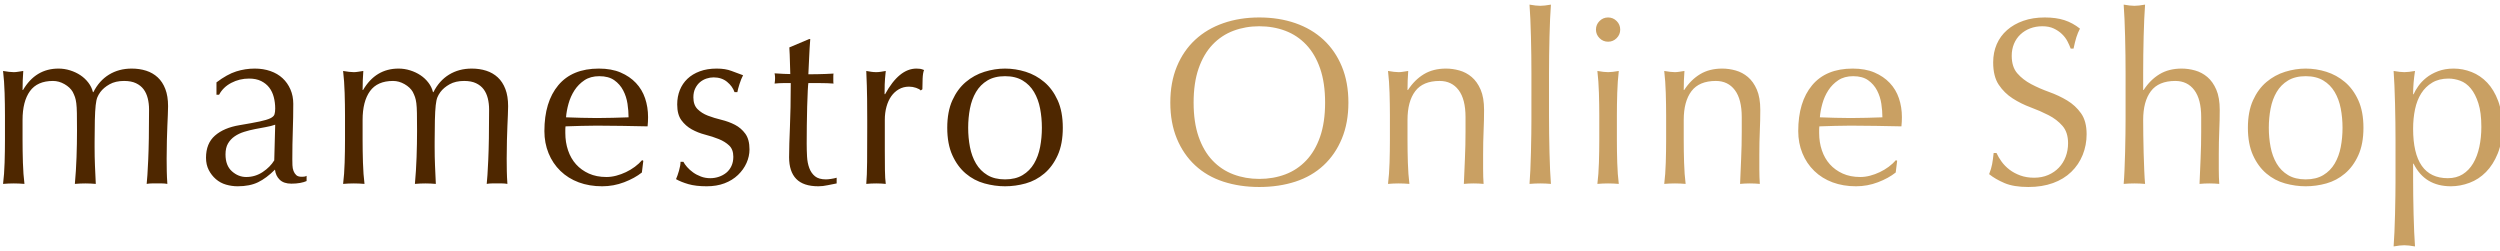 <?xml version="1.0" encoding="UTF-8"?>
<svg width="368px" height="37px" viewBox="0 0 368 37" version="1.1" xmlns="http://www.w3.org/2000/svg" xmlns:xlink="http://www.w3.org/1999/xlink">
    <title>title-lineup</title>
    <g id="Page-1" stroke="none" stroke-width="1" fill="none" fill-rule="evenodd">
        <g id="top-fix" transform="translate(-912, -3587)" fill-rule="nonzero">
            <g id="mamestro-Online-Shop" transform="translate(912.45, 3587.68)">
                <path d="M24.185,26.39 C24.138,25.713 24.109,25.083 24.098,24.5 C24.086,23.917 24.08,23.31 24.08,22.68 C24.08,21.653 24.092,20.749 24.115,19.968 C24.138,19.186 24.162,18.486 24.185,17.867 C24.208,17.249 24.232,16.707 24.255,16.24 C24.278,15.773 24.29,15.342 24.29,14.945 C24.29,13.965 24.156,13.125 23.887,12.425 C23.619,11.725 23.246,11.153 22.767,10.71 C22.289,10.267 21.723,9.94 21.07,9.73 C20.417,9.52 19.705,9.415 18.935,9.415 C17.675,9.415 16.561,9.713 15.592,10.307 C14.624,10.902 13.86,11.76 13.3,12.88 L13.3,12.88 L13.23,12.88 C13.113,12.39 12.892,11.929 12.565,11.498 C12.238,11.066 11.848,10.698 11.393,10.395 C10.938,10.092 10.43,9.852 9.87,9.678 C9.31,9.502 8.738,9.415 8.155,9.415 C5.915,9.415 4.177,10.465 2.94,12.565 L2.94,12.565 L2.87,12.565 C2.87,11.632 2.905,10.698 2.975,9.765 C2.672,9.812 2.409,9.852 2.188,9.887 C1.966,9.922 1.762,9.94 1.575,9.94 C1.178,9.94 0.653,9.882 -4.54747351e-13,9.765 C0.117,10.768 0.193,11.848 0.228,13.002 C0.263,14.158 0.28,15.26 0.28,16.31 L0.28,16.31 L0.28,19.95 C0.28,21 0.263,22.102 0.228,23.258 C0.193,24.413 0.117,25.457 -4.54747351e-13,26.39 C0.537,26.343 1.062,26.32 1.575,26.32 C2.088,26.32 2.613,26.343 3.15,26.39 C3.033,25.457 2.958,24.413 2.922,23.258 C2.888,22.102 2.87,21 2.87,19.95 L2.87,19.95 L2.87,16.975 C2.87,15.155 3.232,13.743 3.955,12.74 C4.678,11.737 5.81,11.235 7.35,11.235 C7.933,11.235 8.499,11.393 9.047,11.707 C9.596,12.023 9.998,12.402 10.255,12.845 C10.395,13.125 10.506,13.382 10.588,13.615 C10.669,13.848 10.733,14.146 10.78,14.508 C10.827,14.869 10.856,15.359 10.867,15.977 C10.879,16.596 10.885,17.453 10.885,18.55 C10.885,19.833 10.862,21.14 10.815,22.47 C10.768,23.8 10.687,25.107 10.57,26.39 C11.107,26.343 11.62,26.32 12.11,26.32 C12.6,26.32 13.113,26.343 13.65,26.39 C13.603,25.41 13.562,24.506 13.527,23.677 C13.492,22.849 13.475,21.933 13.475,20.93 L13.475,20.93 L13.476,20.131 C13.479,18.85 13.491,17.815 13.51,17.027 C13.533,16.082 13.574,15.348 13.633,14.822 C13.691,14.297 13.773,13.907 13.877,13.65 C13.982,13.393 14.128,13.137 14.315,12.88 C14.642,12.437 15.097,12.052 15.68,11.725 C16.263,11.398 16.975,11.235 17.815,11.235 C18.515,11.235 19.098,11.346 19.565,11.568 C20.032,11.789 20.405,12.087 20.685,12.46 C20.965,12.833 21.169,13.277 21.297,13.79 C21.426,14.303 21.49,14.852 21.49,15.435 C21.49,18.608 21.449,21.082 21.367,22.855 C21.286,24.628 21.21,25.807 21.14,26.39 C21.397,26.343 21.653,26.32 21.91,26.32 L21.91,26.32 L23.415,26.32 C23.672,26.32 23.928,26.343 24.185,26.39 Z M34.53,26.74 C35.72,26.74 36.723,26.542 37.54,26.145 C38.357,25.748 39.185,25.13 40.025,24.29 C40.095,24.897 40.328,25.392 40.725,25.777 C41.122,26.163 41.693,26.355 42.44,26.355 C42.907,26.355 43.333,26.32 43.718,26.25 C44.102,26.18 44.423,26.087 44.68,25.97 L44.68,25.97 L44.68,25.2 C44.563,25.27 44.441,25.311 44.312,25.323 C44.184,25.334 44.062,25.34 43.945,25.34 C43.595,25.34 43.333,25.258 43.157,25.095 C42.983,24.932 42.848,24.727 42.755,24.483 C42.662,24.238 42.609,23.957 42.597,23.642 C42.586,23.328 42.58,23.03 42.58,22.75 C42.58,21.28 42.603,19.886 42.65,18.567 C42.697,17.249 42.72,15.925 42.72,14.595 C42.72,13.825 42.58,13.119 42.3,12.477 C42.02,11.836 41.635,11.287 41.145,10.832 C40.655,10.377 40.06,10.027 39.36,9.783 C38.66,9.537 37.89,9.415 37.05,9.415 C36.117,9.415 35.207,9.555 34.32,9.835 C33.433,10.115 32.465,10.652 31.415,11.445 L31.415,11.445 L31.415,13.265 L31.8,13.265 C32.197,12.518 32.797,11.935 33.602,11.515 C34.407,11.095 35.277,10.885 36.21,10.885 C36.91,10.885 37.505,11.008 37.995,11.252 C38.485,11.498 38.882,11.818 39.185,12.215 C39.488,12.612 39.71,13.078 39.85,13.615 C39.99,14.152 40.06,14.712 40.06,15.295 C40.06,15.645 40.025,15.931 39.955,16.152 C39.885,16.374 39.681,16.567 39.343,16.73 C39.004,16.893 38.479,17.051 37.767,17.203 C37.056,17.354 36.07,17.535 34.81,17.745 C33.27,18.002 32.062,18.515 31.188,19.285 C30.312,20.055 29.875,21.14 29.875,22.54 C29.875,23.217 30.009,23.817 30.277,24.343 C30.546,24.867 30.896,25.317 31.328,25.69 C31.759,26.063 32.255,26.332 32.815,26.495 C33.375,26.658 33.947,26.74 34.53,26.74 Z M35.79,25.375 C35.02,25.375 34.32,25.095 33.69,24.535 C33.06,23.975 32.745,23.147 32.745,22.05 C32.745,21.397 32.867,20.86 33.112,20.44 C33.358,20.02 33.684,19.67 34.093,19.39 C34.501,19.11 34.968,18.888 35.492,18.725 C36.017,18.562 36.548,18.427 37.085,18.323 C37.622,18.218 38.153,18.118 38.678,18.025 C39.203,17.932 39.663,17.815 40.06,17.675 L40.06,17.675 L39.92,22.925 C39.523,23.578 38.958,24.15 38.222,24.64 C37.487,25.13 36.677,25.375 35.79,25.375 Z M74.24,26.39 C74.193,25.713 74.164,25.083 74.153,24.5 C74.141,23.917 74.135,23.31 74.135,22.68 C74.135,21.653 74.147,20.749 74.17,19.968 C74.193,19.186 74.217,18.486 74.24,17.867 C74.263,17.249 74.287,16.707 74.31,16.24 C74.333,15.773 74.345,15.342 74.345,14.945 C74.345,13.965 74.211,13.125 73.942,12.425 C73.674,11.725 73.301,11.153 72.823,10.71 C72.344,10.267 71.778,9.94 71.125,9.73 C70.472,9.52 69.76,9.415 68.99,9.415 C67.73,9.415 66.616,9.713 65.647,10.307 C64.679,10.902 63.915,11.76 63.355,12.88 L63.355,12.88 L63.285,12.88 C63.168,12.39 62.947,11.929 62.62,11.498 C62.293,11.066 61.903,10.698 61.447,10.395 C60.992,10.092 60.485,9.852 59.925,9.678 C59.365,9.502 58.793,9.415 58.21,9.415 C55.97,9.415 54.232,10.465 52.995,12.565 L52.995,12.565 L52.925,12.565 C52.925,11.632 52.96,10.698 53.03,9.765 C52.727,9.812 52.464,9.852 52.242,9.887 C52.021,9.922 51.817,9.94 51.63,9.94 C51.233,9.94 50.708,9.882 50.055,9.765 C50.172,10.768 50.248,11.848 50.282,13.002 C50.318,14.158 50.335,15.26 50.335,16.31 L50.335,16.31 L50.335,19.95 C50.335,21 50.318,22.102 50.282,23.258 C50.248,24.413 50.172,25.457 50.055,26.39 C50.592,26.343 51.117,26.32 51.63,26.32 C52.143,26.32 52.668,26.343 53.205,26.39 C53.088,25.457 53.013,24.413 52.977,23.258 C52.943,22.102 52.925,21 52.925,19.95 L52.925,19.95 L52.925,16.975 C52.925,15.155 53.287,13.743 54.01,12.74 C54.733,11.737 55.865,11.235 57.405,11.235 C57.988,11.235 58.554,11.393 59.102,11.707 C59.651,12.023 60.053,12.402 60.31,12.845 C60.45,13.125 60.561,13.382 60.642,13.615 C60.724,13.848 60.788,14.146 60.835,14.508 C60.882,14.869 60.911,15.359 60.922,15.977 C60.934,16.596 60.94,17.453 60.94,18.55 C60.94,19.833 60.917,21.14 60.87,22.47 C60.823,23.8 60.742,25.107 60.625,26.39 C61.162,26.343 61.675,26.32 62.165,26.32 C62.655,26.32 63.168,26.343 63.705,26.39 C63.658,25.41 63.617,24.506 63.583,23.677 C63.547,22.849 63.53,21.933 63.53,20.93 L63.53,20.93 L63.531,20.131 C63.534,18.85 63.546,17.815 63.565,17.027 C63.588,16.082 63.629,15.348 63.688,14.822 C63.746,14.297 63.828,13.907 63.932,13.65 C64.037,13.393 64.183,13.137 64.37,12.88 C64.697,12.437 65.152,12.052 65.735,11.725 C66.318,11.398 67.03,11.235 67.87,11.235 C68.57,11.235 69.153,11.346 69.62,11.568 C70.087,11.789 70.46,12.087 70.74,12.46 C71.02,12.833 71.224,13.277 71.353,13.79 C71.481,14.303 71.545,14.852 71.545,15.435 C71.545,18.608 71.504,21.082 71.422,22.855 C71.341,24.628 71.265,25.807 71.195,26.39 C71.452,26.343 71.708,26.32 71.965,26.32 L71.965,26.32 L73.47,26.32 C73.727,26.32 73.983,26.343 74.24,26.39 Z M88.19,26.74 C89.31,26.74 90.389,26.542 91.427,26.145 C92.466,25.748 93.335,25.27 94.035,24.71 L94.035,24.71 L94.245,22.995 L94.07,22.89 C93.767,23.24 93.411,23.567 93.002,23.87 C92.594,24.173 92.157,24.436 91.69,24.657 C91.223,24.879 90.745,25.054 90.255,25.183 C89.765,25.311 89.287,25.375 88.82,25.375 C87.84,25.375 86.977,25.206 86.23,24.867 C85.483,24.529 84.853,24.074 84.34,23.503 C83.827,22.931 83.436,22.248 83.168,21.455 C82.899,20.662 82.765,19.81 82.765,18.9 L82.765,18.9 L82.765,18.445 C82.765,18.212 82.777,18.037 82.8,17.92 C83.57,17.897 84.334,17.873 85.093,17.85 C85.851,17.827 86.615,17.815 87.385,17.815 C88.645,17.815 89.893,17.827 91.13,17.85 C92.367,17.873 93.615,17.897 94.875,17.92 C94.898,17.687 94.916,17.459 94.927,17.238 C94.939,17.016 94.945,16.788 94.945,16.555 C94.945,15.575 94.799,14.653 94.507,13.79 C94.216,12.927 93.767,12.174 93.16,11.533 C92.553,10.891 91.801,10.377 90.903,9.992 C90.004,9.607 88.937,9.415 87.7,9.415 C85.087,9.415 83.097,10.232 81.733,11.865 C80.368,13.498 79.685,15.75 79.685,18.62 C79.685,19.787 79.889,20.872 80.297,21.875 C80.706,22.878 81.289,23.747 82.047,24.483 C82.806,25.218 83.704,25.777 84.743,26.163 C85.781,26.547 86.93,26.74 88.19,26.74 Z M87.42,16.695 C86.673,16.695 85.909,16.683 85.127,16.66 C84.346,16.637 83.593,16.613 82.87,16.59 C82.917,15.96 83.039,15.289 83.237,14.578 C83.436,13.866 83.728,13.213 84.112,12.617 C84.498,12.023 84.987,11.527 85.582,11.13 C86.177,10.733 86.907,10.535 87.77,10.535 C88.68,10.535 89.415,10.733 89.975,11.13 C90.535,11.527 90.972,12.028 91.287,12.635 C91.603,13.242 91.812,13.895 91.918,14.595 C92.022,15.295 92.075,15.96 92.075,16.59 C91.328,16.613 90.558,16.637 89.765,16.66 C88.972,16.683 88.19,16.695 87.42,16.695 Z M103.575,26.74 C104.555,26.74 105.43,26.594 106.2,26.302 C106.97,26.011 107.629,25.602 108.177,25.078 C108.726,24.552 109.146,23.963 109.438,23.31 C109.729,22.657 109.875,21.992 109.875,21.315 C109.875,20.335 109.671,19.565 109.263,19.005 C108.854,18.445 108.347,18.008 107.74,17.692 C107.133,17.378 106.468,17.133 105.745,16.957 C105.022,16.782 104.357,16.578 103.75,16.345 C103.143,16.112 102.636,15.791 102.228,15.383 C101.819,14.974 101.615,14.397 101.615,13.65 C101.615,13.137 101.708,12.693 101.895,12.32 C102.082,11.947 102.315,11.643 102.595,11.41 C102.875,11.177 103.19,11.002 103.54,10.885 C103.89,10.768 104.24,10.71 104.59,10.71 C105.383,10.71 106.048,10.932 106.585,11.375 C107.122,11.818 107.483,12.32 107.67,12.88 L107.67,12.88 L108.09,12.88 C108.137,12.6 108.242,12.203 108.405,11.69 C108.568,11.177 108.743,10.745 108.93,10.395 C108.393,10.208 107.828,9.998 107.233,9.765 C106.638,9.532 105.908,9.415 105.045,9.415 C104.112,9.415 103.283,9.549 102.56,9.818 C101.837,10.086 101.23,10.453 100.74,10.92 C100.25,11.387 99.877,11.941 99.62,12.582 C99.363,13.224 99.235,13.93 99.235,14.7 C99.235,15.68 99.439,16.45 99.847,17.01 C100.256,17.57 100.763,18.019 101.37,18.358 C101.977,18.696 102.642,18.958 103.365,19.145 C104.088,19.332 104.753,19.547 105.36,19.793 C105.967,20.038 106.474,20.352 106.882,20.738 C107.291,21.122 107.495,21.677 107.495,22.4 C107.495,22.913 107.402,23.368 107.215,23.765 C107.028,24.162 106.778,24.488 106.463,24.745 C106.147,25.002 105.786,25.2 105.377,25.34 C104.969,25.48 104.543,25.55 104.1,25.55 C103.61,25.55 103.149,25.468 102.718,25.305 C102.286,25.142 101.901,24.938 101.562,24.692 C101.224,24.448 100.933,24.185 100.688,23.905 C100.442,23.625 100.262,23.368 100.145,23.135 L100.145,23.135 L99.725,23.135 C99.725,23.485 99.649,23.922 99.498,24.448 C99.346,24.973 99.2,25.387 99.06,25.69 C99.55,25.97 100.157,26.215 100.88,26.425 C101.603,26.635 102.502,26.74 103.575,26.74 Z M120.01,26.74 C120.453,26.74 120.914,26.688 121.392,26.582 C121.871,26.477 122.308,26.39 122.705,26.32 L122.705,26.32 L122.705,25.48 C122.472,25.55 122.198,25.608 121.882,25.655 C121.567,25.702 121.317,25.725 121.13,25.725 C120.43,25.725 119.893,25.573 119.52,25.27 C119.147,24.967 118.867,24.564 118.68,24.062 C118.493,23.561 118.382,22.995 118.347,22.365 C118.312,21.735 118.295,21.093 118.295,20.44 C118.295,19.67 118.301,18.795 118.312,17.815 C118.324,16.835 118.342,15.896 118.365,14.998 C118.388,14.099 118.418,13.323 118.453,12.67 C118.487,12.017 118.517,11.643 118.54,11.55 L118.54,11.55 L120.255,11.55 C120.628,11.55 120.978,11.556 121.305,11.568 C121.632,11.579 121.947,11.597 122.25,11.62 C122.227,11.55 122.215,11.433 122.215,11.27 L122.215,11.27 L122.215,10.535 C122.215,10.348 122.227,10.22 122.25,10.15 C121.433,10.197 120.675,10.226 119.975,10.238 C119.431,10.247 119.02,10.252 118.744,10.254 L118.54,10.255 C118.587,9.392 118.627,8.534 118.662,7.683 C118.698,6.831 118.75,5.962 118.82,5.075 L118.82,5.075 L118.645,5.075 L115.74,6.3 C115.787,7.047 115.816,7.77 115.828,8.47 C115.839,9.17 115.857,9.753 115.88,10.22 C115.39,10.22 114.62,10.185 113.57,10.115 C113.593,10.232 113.611,10.348 113.623,10.465 C113.634,10.582 113.64,10.698 113.64,10.815 C113.64,10.955 113.634,11.089 113.623,11.217 C113.611,11.346 113.593,11.48 113.57,11.62 C113.803,11.597 114.025,11.579 114.235,11.568 C114.445,11.556 114.643,11.55 114.83,11.55 L114.83,11.55 L115.95,11.55 C115.95,12.857 115.938,14.041 115.915,15.102 C115.892,16.164 115.862,17.133 115.828,18.008 C115.793,18.883 115.763,19.688 115.74,20.422 C115.717,21.157 115.705,21.84 115.705,22.47 C115.705,23.87 116.055,24.932 116.755,25.655 C117.455,26.378 118.54,26.74 120.01,26.74 Z M129.935,26.39 C129.865,25.877 129.824,25.206 129.812,24.378 C129.803,23.687 129.797,22.742 129.795,21.541 L129.795,16.94 C129.795,16.263 129.877,15.627 130.04,15.033 C130.203,14.438 130.437,13.924 130.74,13.492 C131.043,13.061 131.417,12.717 131.86,12.46 C132.303,12.203 132.805,12.075 133.365,12.075 C133.715,12.075 134.059,12.133 134.398,12.25 C134.736,12.367 134.963,12.495 135.08,12.635 L135.08,12.635 L135.325,12.46 C135.325,11.993 135.337,11.474 135.36,10.902 C135.383,10.331 135.453,9.905 135.57,9.625 C135.337,9.532 135.144,9.473 134.993,9.45 C134.841,9.427 134.66,9.415 134.45,9.415 C132.747,9.415 131.207,10.675 129.83,13.195 L129.83,13.195 L129.76,13.16 C129.76,12.717 129.766,12.25 129.778,11.76 C129.789,11.27 129.842,10.605 129.935,9.765 C129.678,9.812 129.433,9.852 129.2,9.887 C128.967,9.922 128.745,9.94 128.535,9.94 C128.278,9.94 128.033,9.922 127.8,9.887 C127.567,9.852 127.322,9.812 127.065,9.765 C127.135,11.305 127.176,12.67 127.188,13.86 C127.199,15.05 127.205,16.1 127.205,17.01 L127.205,17.01 L127.205,18.13 C127.205,20.113 127.199,21.788 127.188,23.152 C127.176,24.517 127.135,25.597 127.065,26.39 C127.532,26.343 128.022,26.32 128.535,26.32 C129.002,26.32 129.468,26.343 129.935,26.39 Z M147.49,26.74 C148.517,26.74 149.532,26.6 150.535,26.32 C151.538,26.04 152.448,25.556 153.265,24.867 C154.082,24.179 154.741,23.281 155.243,22.172 C155.744,21.064 155.995,19.717 155.995,18.13 C155.995,16.543 155.744,15.196 155.243,14.088 C154.741,12.979 154.082,12.081 153.265,11.393 C152.448,10.704 151.538,10.203 150.535,9.887 C149.532,9.572 148.517,9.415 147.49,9.415 C146.487,9.415 145.477,9.572 144.463,9.887 C143.447,10.203 142.532,10.704 141.715,11.393 C140.898,12.081 140.239,12.979 139.738,14.088 C139.236,15.196 138.985,16.543 138.985,18.13 C138.985,19.717 139.236,21.064 139.738,22.172 C140.239,23.281 140.898,24.179 141.715,24.867 C142.532,25.556 143.447,26.04 144.463,26.32 C145.477,26.6 146.487,26.74 147.49,26.74 Z M147.49,25.725 C146.463,25.725 145.6,25.515 144.9,25.095 C144.2,24.675 143.64,24.109 143.22,23.398 C142.8,22.686 142.502,21.875 142.327,20.965 C142.153,20.055 142.065,19.11 142.065,18.13 C142.065,17.15 142.153,16.205 142.327,15.295 C142.502,14.385 142.8,13.574 143.22,12.863 C143.64,12.151 144.2,11.585 144.9,11.165 C145.6,10.745 146.463,10.535 147.49,10.535 C148.517,10.535 149.38,10.745 150.08,11.165 C150.78,11.585 151.34,12.151 151.76,12.863 C152.18,13.574 152.477,14.385 152.653,15.295 C152.827,16.205 152.915,17.15 152.915,18.13 C152.915,19.11 152.827,20.055 152.653,20.965 C152.477,21.875 152.18,22.686 151.76,23.398 C151.34,24.109 150.78,24.675 150.08,25.095 C149.38,25.515 148.517,25.725 147.49,25.725 Z" id="mamestro" fill="#4E2700"></path>
                <path d="M184.91,26.845 C186.847,26.845 188.62,26.582 190.23,26.058 C191.84,25.532 193.222,24.733 194.377,23.66 C195.532,22.587 196.431,21.274 197.072,19.723 C197.714,18.171 198.035,16.403 198.035,14.42 C198.035,12.437 197.714,10.669 197.072,9.117 C196.431,7.566 195.532,6.253 194.377,5.18 C193.222,4.107 191.84,3.29 190.23,2.73 C188.62,2.17 186.847,1.89 184.91,1.89 C182.997,1.89 181.235,2.17 179.625,2.73 C178.015,3.29 176.632,4.107 175.477,5.18 C174.322,6.253 173.424,7.566 172.782,9.117 C172.141,10.669 171.82,12.437 171.82,14.42 C171.82,16.403 172.141,18.171 172.782,19.723 C173.424,21.274 174.322,22.587 175.477,23.66 C176.632,24.733 178.015,25.532 179.625,26.058 C181.235,26.582 182.997,26.845 184.91,26.845 Z M184.91,25.655 C183.557,25.655 182.291,25.433 181.113,24.99 C179.934,24.547 178.907,23.864 178.032,22.942 C177.157,22.021 176.475,20.854 175.985,19.442 C175.495,18.031 175.25,16.357 175.25,14.42 C175.25,12.483 175.495,10.809 175.985,9.398 C176.475,7.986 177.157,6.819 178.032,5.897 C178.907,4.976 179.934,4.293 181.113,3.85 C182.291,3.407 183.557,3.185 184.91,3.185 C186.287,3.185 187.564,3.407 188.743,3.85 C189.921,4.293 190.947,4.976 191.822,5.897 C192.697,6.819 193.38,7.986 193.87,9.398 C194.36,10.809 194.605,12.483 194.605,14.42 C194.605,16.357 194.36,18.031 193.87,19.442 C193.38,20.854 192.697,22.021 191.822,22.942 C190.947,23.864 189.921,24.547 188.743,24.99 C187.564,25.433 186.287,25.655 184.91,25.655 Z M217.935,26.39 C217.912,26.063 217.894,25.719 217.882,25.358 C217.871,24.996 217.865,24.628 217.865,24.255 L217.865,24.255 L217.865,21.98 C217.865,20.79 217.888,19.664 217.935,18.602 C217.982,17.541 218.005,16.508 218.005,15.505 C218.005,14.292 217.836,13.294 217.498,12.512 C217.159,11.731 216.722,11.113 216.185,10.658 C215.648,10.203 215.048,9.882 214.382,9.695 C213.718,9.508 213.058,9.415 212.405,9.415 C211.145,9.415 210.06,9.689 209.15,10.238 C208.24,10.786 207.458,11.562 206.805,12.565 L206.805,12.565 L206.735,12.565 C206.735,11.632 206.77,10.698 206.84,9.765 C206.537,9.812 206.274,9.852 206.053,9.887 C205.831,9.922 205.627,9.94 205.44,9.94 C205.043,9.94 204.518,9.882 203.865,9.765 C203.982,10.768 204.058,11.848 204.093,13.002 C204.127,14.158 204.145,15.26 204.145,16.31 L204.145,16.31 L204.145,19.95 C204.145,21 204.127,22.102 204.093,23.258 C204.058,24.413 203.982,25.457 203.865,26.39 C204.402,26.343 204.927,26.32 205.44,26.32 C205.953,26.32 206.478,26.343 207.015,26.39 C206.898,25.457 206.822,24.413 206.787,23.258 C206.752,22.102 206.735,21 206.735,19.95 L206.735,19.95 L206.735,16.975 C206.735,15.155 207.114,13.743 207.873,12.74 C208.631,11.737 209.827,11.235 211.46,11.235 C212.65,11.235 213.583,11.684 214.26,12.582 C214.937,13.481 215.275,14.805 215.275,16.555 L215.275,16.555 L215.275,18.69 C215.275,20.043 215.246,21.362 215.188,22.645 C215.129,23.928 215.077,25.177 215.03,26.39 C215.497,26.343 215.975,26.32 216.465,26.32 C216.978,26.32 217.468,26.343 217.935,26.39 Z M227.845,26.39 C227.798,25.853 227.757,25.177 227.722,24.36 C227.688,23.543 227.658,22.68 227.635,21.77 C227.612,20.86 227.594,19.938 227.583,19.005 C227.571,18.072 227.565,17.208 227.565,16.415 L227.565,16.415 L227.565,10.08 C227.565,9.287 227.571,8.423 227.583,7.49 C227.594,6.557 227.612,5.635 227.635,4.725 C227.658,3.815 227.688,2.946 227.722,2.118 C227.757,1.289 227.798,0.583 227.845,-4.54747351e-13 C227.192,0.117 226.667,0.175 226.27,0.175 C225.873,0.175 225.348,0.117 224.695,-4.54747351e-13 C224.742,0.583 224.782,1.289 224.817,2.118 C224.852,2.946 224.882,3.815 224.905,4.725 C224.928,5.635 224.946,6.557 224.958,7.49 C224.969,8.423 224.975,9.287 224.975,10.08 L224.974,16.899 C224.972,17.556 224.967,18.258 224.958,19.005 C224.946,19.938 224.928,20.86 224.905,21.77 C224.882,22.68 224.852,23.543 224.817,24.36 C224.782,25.177 224.742,25.853 224.695,26.39 C225.232,26.343 225.757,26.32 226.27,26.32 C226.783,26.32 227.308,26.343 227.845,26.39 Z M236.26,5.46 C236.75,5.46 237.17,5.285 237.52,4.935 C237.87,4.585 238.045,4.165 238.045,3.675 C238.045,3.185 237.87,2.765 237.52,2.415 C237.17,2.065 236.75,1.89 236.26,1.89 C235.77,1.89 235.35,2.065 235,2.415 C234.65,2.765 234.475,3.185 234.475,3.675 C234.475,4.165 234.65,4.585 235,4.935 C235.35,5.285 235.77,5.46 236.26,5.46 Z M237.835,26.39 C237.718,25.457 237.643,24.413 237.607,23.258 C237.572,22.102 237.555,21 237.555,19.95 L237.555,19.95 L237.555,16.31 C237.555,15.26 237.572,14.158 237.607,13.002 C237.643,11.848 237.718,10.768 237.835,9.765 C237.182,9.882 236.657,9.94 236.26,9.94 C235.863,9.94 235.338,9.882 234.685,9.765 C234.802,10.768 234.877,11.848 234.912,13.002 C234.947,14.158 234.965,15.26 234.965,16.31 L234.965,16.31 L234.965,19.95 C234.965,21 234.947,22.102 234.912,23.258 C234.877,24.413 234.802,25.457 234.685,26.39 C235.222,26.343 235.747,26.32 236.26,26.32 C236.773,26.32 237.298,26.343 237.835,26.39 Z M258.595,26.39 C258.572,26.063 258.554,25.719 258.543,25.358 C258.531,24.996 258.525,24.628 258.525,24.255 L258.525,24.255 L258.525,21.98 C258.525,20.79 258.548,19.664 258.595,18.602 C258.642,17.541 258.665,16.508 258.665,15.505 C258.665,14.292 258.496,13.294 258.158,12.512 C257.819,11.731 257.382,11.113 256.845,10.658 C256.308,10.203 255.708,9.882 255.042,9.695 C254.377,9.508 253.718,9.415 253.065,9.415 C251.805,9.415 250.72,9.689 249.81,10.238 C248.9,10.786 248.118,11.562 247.465,12.565 L247.465,12.565 L247.395,12.565 C247.395,11.632 247.43,10.698 247.5,9.765 C247.197,9.812 246.934,9.852 246.713,9.887 C246.491,9.922 246.287,9.94 246.1,9.94 C245.703,9.94 245.178,9.882 244.525,9.765 C244.642,10.768 244.718,11.848 244.752,13.002 C244.787,14.158 244.805,15.26 244.805,16.31 L244.805,16.31 L244.805,19.95 C244.805,21 244.787,22.102 244.752,23.258 C244.718,24.413 244.642,25.457 244.525,26.39 C245.062,26.343 245.587,26.32 246.1,26.32 C246.613,26.32 247.138,26.343 247.675,26.39 C247.558,25.457 247.482,24.413 247.447,23.258 C247.412,22.102 247.395,21 247.395,19.95 L247.395,19.95 L247.395,16.975 C247.395,15.155 247.774,13.743 248.532,12.74 C249.291,11.737 250.487,11.235 252.12,11.235 C253.31,11.235 254.243,11.684 254.92,12.582 C255.597,13.481 255.935,14.805 255.935,16.555 L255.935,16.555 L255.935,18.69 C255.935,20.043 255.906,21.362 255.847,22.645 C255.789,23.928 255.737,25.177 255.69,26.39 C256.157,26.343 256.635,26.32 257.125,26.32 C257.638,26.32 258.128,26.343 258.595,26.39 Z M272.755,26.74 C273.875,26.74 274.954,26.542 275.993,26.145 C277.031,25.748 277.9,25.27 278.6,24.71 L278.6,24.71 L278.81,22.995 L278.635,22.89 C278.332,23.24 277.976,23.567 277.567,23.87 C277.159,24.173 276.722,24.436 276.255,24.657 C275.788,24.879 275.31,25.054 274.82,25.183 C274.33,25.311 273.852,25.375 273.385,25.375 C272.405,25.375 271.542,25.206 270.795,24.867 C270.048,24.529 269.418,24.074 268.905,23.503 C268.392,22.931 268.001,22.248 267.733,21.455 C267.464,20.662 267.33,19.81 267.33,18.9 L267.33,18.9 L267.33,18.445 C267.33,18.212 267.342,18.037 267.365,17.92 C268.135,17.897 268.899,17.873 269.658,17.85 C270.416,17.827 271.18,17.815 271.95,17.815 C273.21,17.815 274.458,17.827 275.695,17.85 C276.932,17.873 278.18,17.897 279.44,17.92 C279.463,17.687 279.481,17.459 279.493,17.238 C279.504,17.016 279.51,16.788 279.51,16.555 C279.51,15.575 279.364,14.653 279.072,13.79 C278.781,12.927 278.332,12.174 277.725,11.533 C277.118,10.891 276.366,10.377 275.467,9.992 C274.569,9.607 273.502,9.415 272.265,9.415 C269.652,9.415 267.663,10.232 266.298,11.865 C264.933,13.498 264.25,15.75 264.25,18.62 C264.25,19.787 264.454,20.872 264.863,21.875 C265.271,22.878 265.854,23.747 266.613,24.483 C267.371,25.218 268.269,25.777 269.308,26.163 C270.346,26.547 271.495,26.74 272.755,26.74 Z M271.985,16.695 C271.238,16.695 270.474,16.683 269.692,16.66 C268.911,16.637 268.158,16.613 267.435,16.59 C267.482,15.96 267.604,15.289 267.803,14.578 C268.001,13.866 268.293,13.213 268.678,12.617 C269.062,12.023 269.553,11.527 270.147,11.13 C270.743,10.733 271.472,10.535 272.335,10.535 C273.245,10.535 273.98,10.733 274.54,11.13 C275.1,11.527 275.538,12.028 275.853,12.635 C276.168,13.242 276.377,13.895 276.483,14.595 C276.587,15.295 276.64,15.96 276.64,16.59 C275.893,16.613 275.123,16.637 274.33,16.66 C273.537,16.683 272.755,16.695 271.985,16.695 Z M298.125,26.845 C299.478,26.845 300.686,26.652 301.748,26.267 C302.809,25.883 303.707,25.334 304.442,24.622 C305.178,23.911 305.738,23.077 306.123,22.12 C306.507,21.163 306.7,20.148 306.7,19.075 C306.7,17.792 306.426,16.765 305.877,15.995 C305.329,15.225 304.647,14.595 303.83,14.105 C303.013,13.615 302.132,13.201 301.188,12.863 C300.243,12.524 299.362,12.139 298.545,11.707 C297.728,11.276 297.046,10.745 296.498,10.115 C295.949,9.485 295.675,8.622 295.675,7.525 C295.675,6.895 295.786,6.312 296.007,5.775 C296.229,5.238 296.544,4.777 296.952,4.393 C297.361,4.008 297.839,3.71 298.387,3.5 C298.936,3.29 299.537,3.185 300.19,3.185 C300.843,3.185 301.403,3.296 301.87,3.518 C302.337,3.739 302.739,4.013 303.077,4.34 C303.416,4.667 303.684,5.022 303.882,5.407 C304.081,5.793 304.238,6.148 304.355,6.475 L304.355,6.475 L304.775,6.475 C304.915,5.798 305.055,5.238 305.195,4.795 C305.335,4.352 305.51,3.932 305.72,3.535 C305.02,2.975 304.262,2.561 303.445,2.292 C302.628,2.024 301.66,1.89 300.54,1.89 C299.373,1.89 298.323,2.053 297.39,2.38 C296.457,2.707 295.658,3.162 294.993,3.745 C294.327,4.328 293.82,5.022 293.47,5.827 C293.12,6.633 292.945,7.525 292.945,8.505 C292.945,9.882 293.219,10.978 293.767,11.795 C294.316,12.612 294.998,13.283 295.815,13.807 C296.632,14.332 297.512,14.77 298.457,15.12 C299.402,15.47 300.283,15.855 301.1,16.275 C301.917,16.695 302.599,17.22 303.147,17.85 C303.696,18.48 303.97,19.332 303.97,20.405 C303.97,21.105 303.853,21.764 303.62,22.383 C303.387,23.001 303.054,23.538 302.623,23.992 C302.191,24.448 301.666,24.809 301.048,25.078 C300.429,25.346 299.735,25.48 298.965,25.48 C298.218,25.48 297.542,25.369 296.935,25.148 C296.328,24.926 295.798,24.64 295.342,24.29 C294.887,23.94 294.502,23.549 294.188,23.117 C293.873,22.686 293.622,22.26 293.435,21.84 L293.435,21.84 L293.015,21.84 C292.945,22.517 292.869,23.071 292.788,23.503 C292.706,23.934 292.56,24.418 292.35,24.955 C292.957,25.445 293.709,25.883 294.608,26.267 C295.506,26.652 296.678,26.845 298.125,26.845 Z M326.225,26.39 C326.202,26.063 326.184,25.719 326.173,25.358 C326.161,24.996 326.155,24.628 326.155,24.255 L326.155,24.255 L326.155,21.98 C326.155,20.79 326.178,19.664 326.225,18.602 C326.272,17.541 326.295,16.508 326.295,15.505 C326.295,14.292 326.126,13.294 325.788,12.512 C325.449,11.731 325.012,11.113 324.475,10.658 C323.938,10.203 323.337,9.882 322.673,9.695 C322.007,9.508 321.348,9.415 320.695,9.415 C319.435,9.415 318.35,9.689 317.44,10.238 C316.53,10.786 315.748,11.562 315.095,12.565 L315.095,12.565 L315.025,12.565 L315.025,9.905 C315.025,9.135 315.031,8.295 315.043,7.385 C315.054,6.475 315.072,5.571 315.095,4.673 C315.118,3.774 315.147,2.917 315.183,2.1 C315.217,1.283 315.258,0.583 315.305,-4.54747351e-13 C314.652,0.117 314.127,0.175 313.73,0.175 C313.333,0.175 312.808,0.117 312.155,-4.54747351e-13 C312.202,0.583 312.243,1.289 312.277,2.118 C312.312,2.946 312.342,3.815 312.365,4.725 C312.388,5.635 312.406,6.557 312.418,7.49 C312.429,8.423 312.435,9.287 312.435,10.08 L312.434,16.899 C312.432,17.556 312.427,18.258 312.418,19.005 C312.406,19.938 312.388,20.86 312.365,21.77 C312.342,22.68 312.312,23.543 312.277,24.36 C312.243,25.177 312.202,25.853 312.155,26.39 C312.692,26.343 313.217,26.32 313.73,26.32 C314.243,26.32 314.768,26.343 315.305,26.39 C315.258,25.877 315.217,25.212 315.183,24.395 C315.147,23.578 315.118,22.733 315.095,21.858 C315.072,20.983 315.054,20.113 315.043,19.25 C315.031,18.387 315.025,17.628 315.025,16.975 C315.025,15.155 315.404,13.743 316.163,12.74 C316.921,11.737 318.117,11.235 319.75,11.235 C320.94,11.235 321.873,11.684 322.55,12.582 C323.227,13.481 323.565,14.805 323.565,16.555 L323.565,16.555 L323.565,18.69 C323.565,20.043 323.536,21.362 323.478,22.645 C323.419,23.928 323.367,25.177 323.32,26.39 C323.787,26.343 324.265,26.32 324.755,26.32 C325.268,26.32 325.758,26.343 326.225,26.39 Z M338.945,26.74 C339.972,26.74 340.987,26.6 341.99,26.32 C342.993,26.04 343.903,25.556 344.72,24.867 C345.537,24.179 346.196,23.281 346.697,22.172 C347.199,21.064 347.45,19.717 347.45,18.13 C347.45,16.543 347.199,15.196 346.697,14.088 C346.196,12.979 345.537,12.081 344.72,11.393 C343.903,10.704 342.993,10.203 341.99,9.887 C340.987,9.572 339.972,9.415 338.945,9.415 C337.942,9.415 336.933,9.572 335.918,9.887 C334.902,10.203 333.987,10.704 333.17,11.393 C332.353,12.081 331.694,12.979 331.192,14.088 C330.691,15.196 330.44,16.543 330.44,18.13 C330.44,19.717 330.691,21.064 331.192,22.172 C331.694,23.281 332.353,24.179 333.17,24.867 C333.987,25.556 334.902,26.04 335.918,26.32 C336.933,26.6 337.942,26.74 338.945,26.74 Z M338.945,25.725 C337.918,25.725 337.055,25.515 336.355,25.095 C335.655,24.675 335.095,24.109 334.675,23.398 C334.255,22.686 333.957,21.875 333.783,20.965 C333.608,20.055 333.52,19.11 333.52,18.13 C333.52,17.15 333.608,16.205 333.783,15.295 C333.957,14.385 334.255,13.574 334.675,12.863 C335.095,12.151 335.655,11.585 336.355,11.165 C337.055,10.745 337.918,10.535 338.945,10.535 C339.972,10.535 340.835,10.745 341.535,11.165 C342.235,11.585 342.795,12.151 343.215,12.863 C343.635,13.574 343.933,14.385 344.108,15.295 C344.283,16.205 344.37,17.15 344.37,18.13 C344.37,19.11 344.283,20.055 344.108,20.965 C343.933,21.875 343.635,22.686 343.215,23.398 C342.795,24.109 342.235,24.675 341.535,25.095 C340.835,25.515 339.972,25.725 338.945,25.725 Z M355.04,35.595 C354.993,35.012 354.952,34.306 354.918,33.477 C354.882,32.649 354.853,31.78 354.83,30.87 C354.807,29.96 354.789,29.044 354.777,28.122 C354.766,27.201 354.76,26.367 354.76,25.62 L354.76,23.415 L354.83,23.415 C355.927,25.632 357.758,26.74 360.325,26.74 C361.235,26.74 362.145,26.571 363.055,26.233 C363.965,25.894 364.776,25.363 365.488,24.64 C366.199,23.917 366.777,23.007 367.22,21.91 C367.663,20.813 367.885,19.518 367.885,18.025 C367.885,16.532 367.681,15.242 367.272,14.158 C366.864,13.072 366.327,12.18 365.663,11.48 C364.998,10.78 364.233,10.261 363.37,9.922 C362.507,9.584 361.632,9.415 360.745,9.415 C359.882,9.415 359.112,9.543 358.435,9.8 C357.758,10.057 357.181,10.377 356.702,10.762 C356.224,11.148 355.833,11.556 355.53,11.988 C355.227,12.419 354.993,12.822 354.83,13.195 L354.83,13.195 L354.76,13.195 C354.76,12.635 354.783,12.075 354.83,11.515 C354.877,10.955 354.947,10.372 355.04,9.765 C354.387,9.882 353.862,9.94 353.465,9.94 C353.068,9.94 352.543,9.882 351.89,9.765 C351.937,10.372 351.978,11.095 352.012,11.935 C352.048,12.775 352.077,13.656 352.1,14.578 C352.123,15.499 352.141,16.427 352.152,17.36 C352.164,18.293 352.17,19.157 352.17,19.95 L352.169,26.078 C352.167,26.704 352.162,27.385 352.152,28.122 C352.141,29.044 352.123,29.96 352.1,30.87 C352.077,31.78 352.048,32.649 352.012,33.477 C351.978,34.306 351.937,35.012 351.89,35.595 C352.543,35.478 353.068,35.42 353.465,35.42 C353.862,35.42 354.387,35.478 355.04,35.595 Z M359.87,25.55 C356.463,25.55 354.76,23.123 354.76,18.27 C354.76,17.267 354.853,16.316 355.04,15.418 C355.227,14.519 355.53,13.738 355.95,13.072 C356.37,12.408 356.913,11.877 357.577,11.48 C358.243,11.083 359.042,10.885 359.975,10.885 C360.535,10.885 361.107,10.99 361.69,11.2 C362.273,11.41 362.793,11.789 363.248,12.338 C363.702,12.886 364.076,13.615 364.368,14.525 C364.659,15.435 364.805,16.59 364.805,17.99 C364.805,19.04 364.706,20.026 364.507,20.948 C364.309,21.869 364.006,22.674 363.598,23.363 C363.189,24.051 362.676,24.587 362.058,24.973 C361.439,25.358 360.71,25.55 359.87,25.55 Z" id="OnlineShop" fill="#C9A063"></path>
            </g>
        </g>
    </g>
</svg>